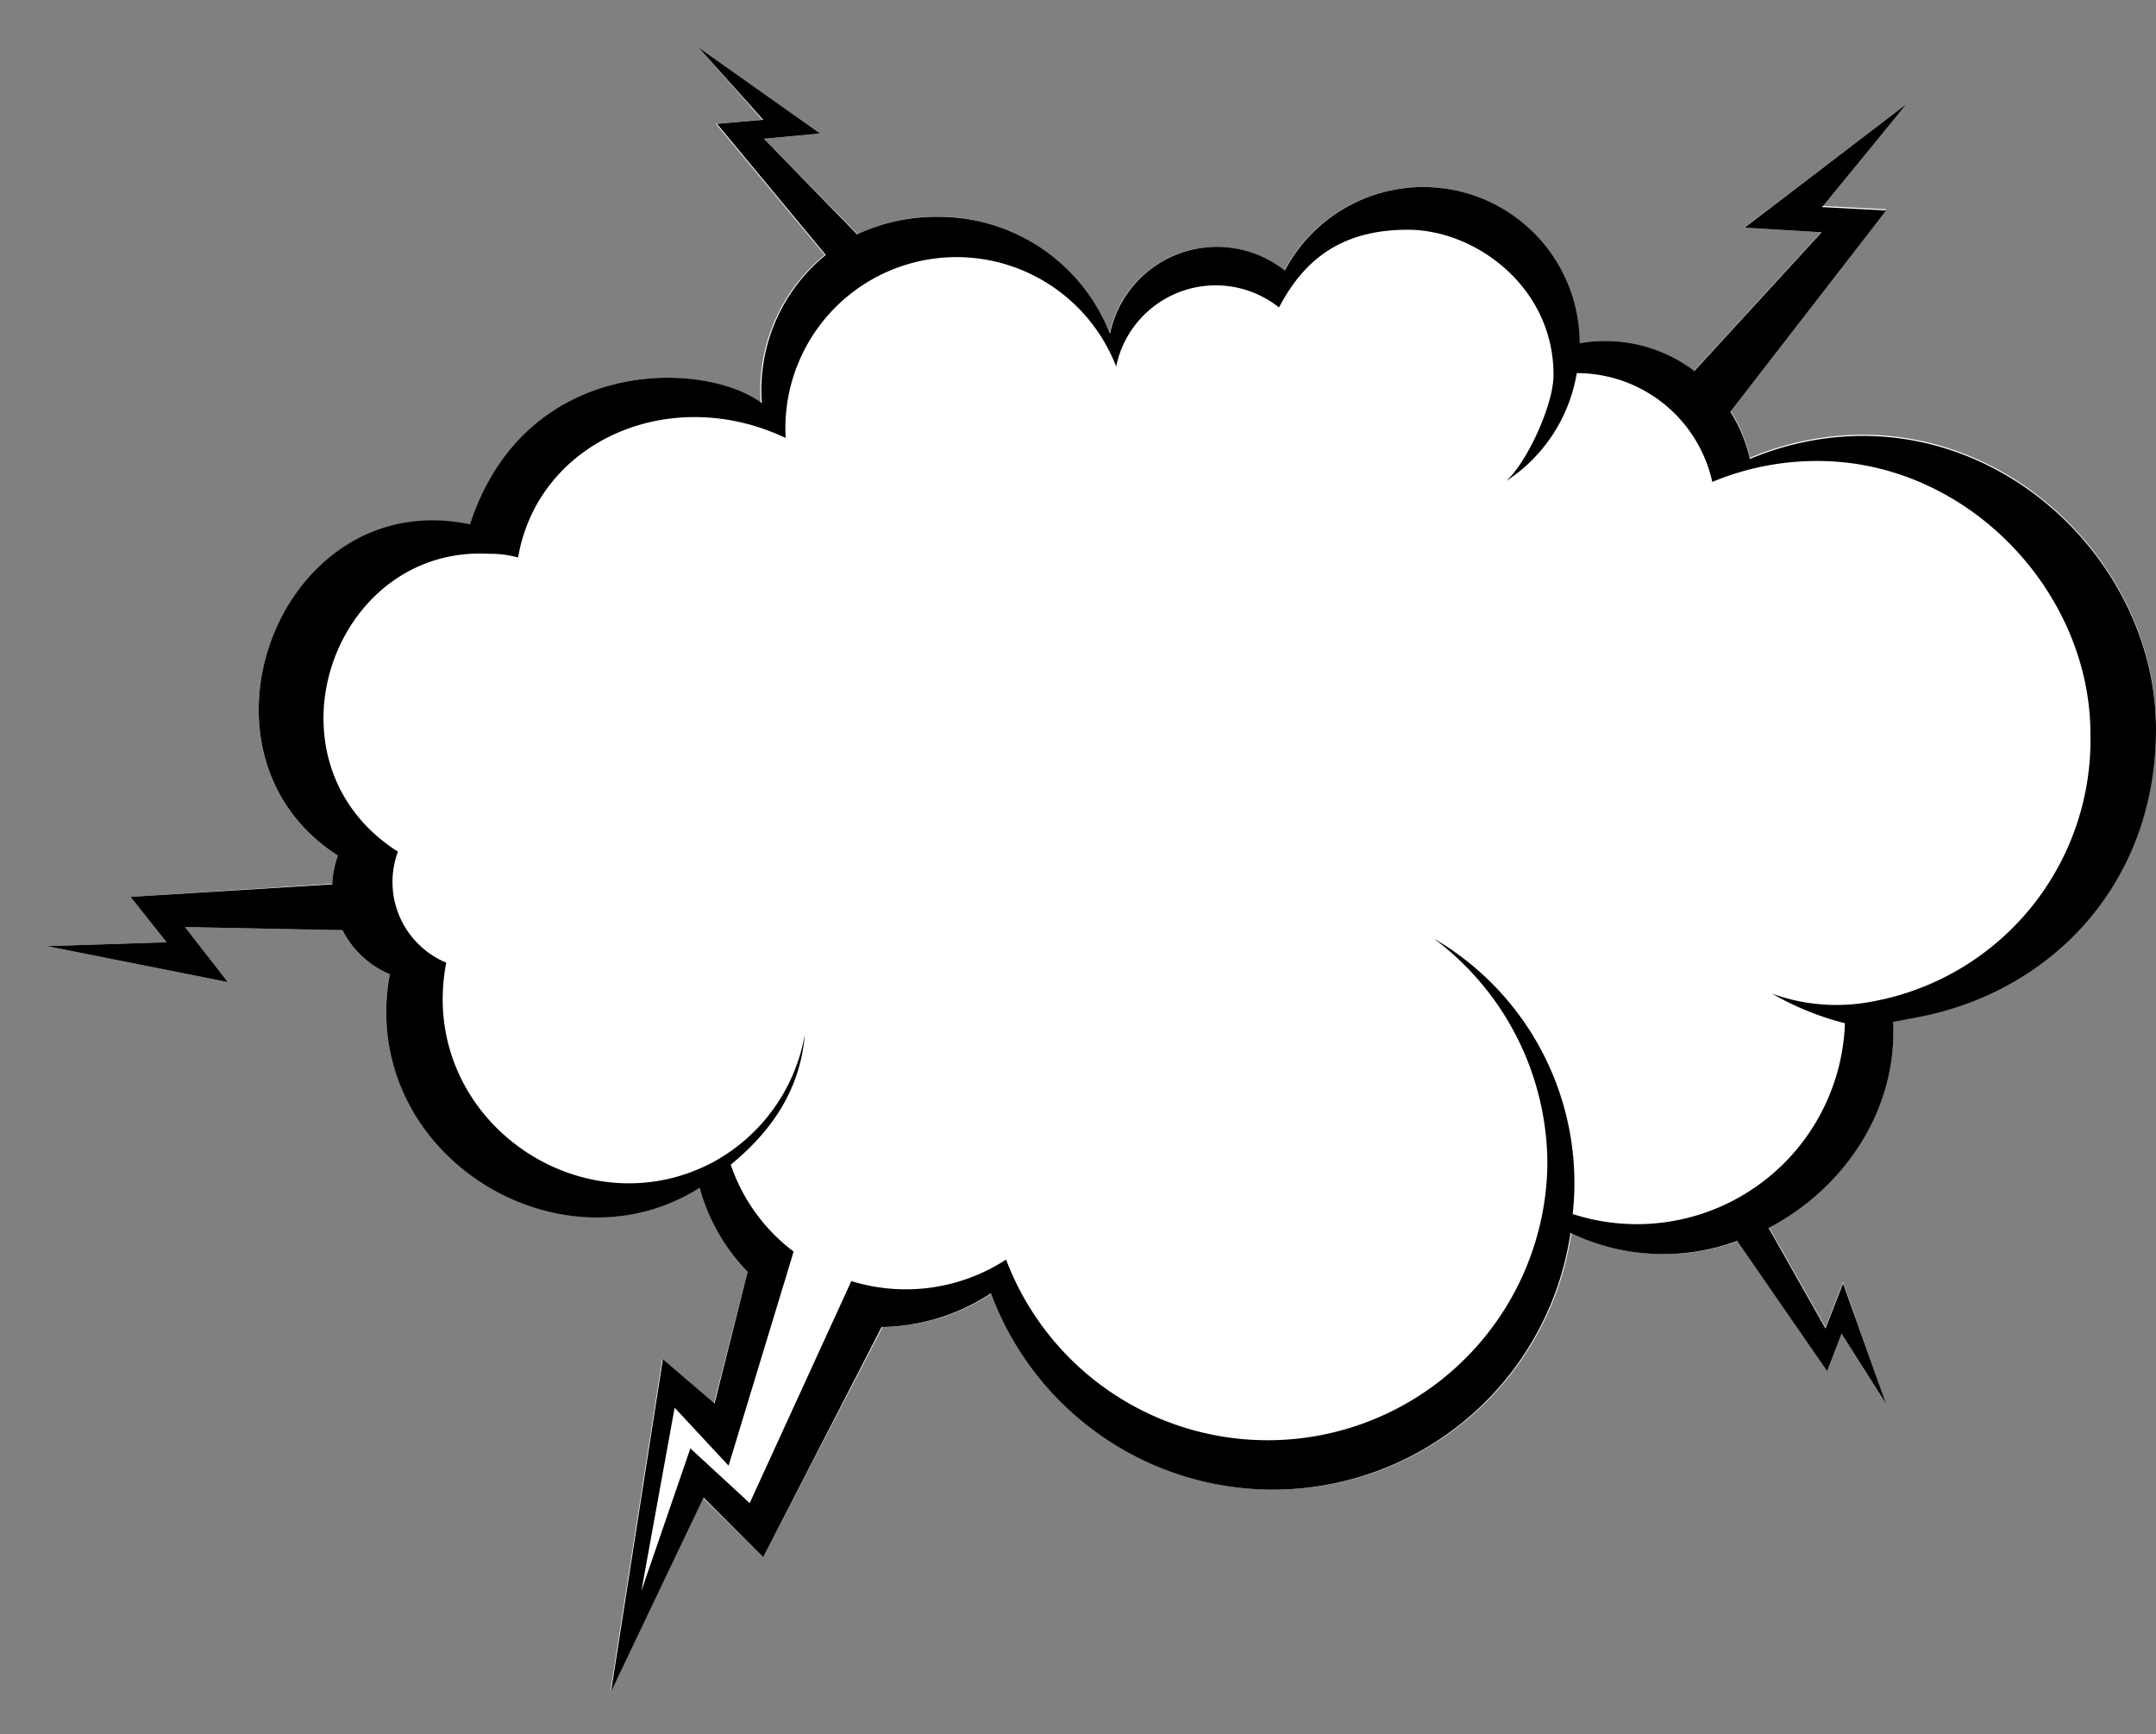 <svg id="Layer_2" data-name="Layer 2" xmlns="http://www.w3.org/2000/svg" viewBox="0 0 186.44 150">
  <rect x="0" y="0" width="186.44" height="150" fill="#808080" stroke="none"/>
  <defs>
    <style>
      .cls-1 {
        fill: #fff;
      }

      .cls-1, .cls-2 {
        fill-rule: evenodd;
      }
    </style>
  </defs>
  <title>thunderleft</title>
  <g>
    <path class="cls-1" d="M33.71,84.27a8.18,8.18,0,0,1-4.11-3.82L16,80.18l3.72,4.76L4.06,81.83l10.35-.33-3.12-3.93,17.44-1.13A8.16,8.16,0,0,1,29.22,74c-13.87-8.84-4.95-32.07,11.42-28.61C45.45,30.65,61,31.16,65.79,34.88a15.06,15.06,0,0,1,5.53-12.83L61.91,10.71l4-.35L60.4,4.1l10.52,7.46L66.06,12l8.11,8.25a16.1,16.1,0,0,1,7-1.52A15.89,15.89,0,0,1,95.94,28.89a9.44,9.44,0,0,1,15.12-5.49,13.53,13.53,0,0,1,25.5,6.28,12.77,12.77,0,0,1,9.92,2.41l11-12-6.66-.4L164.86,9l-7.3,8.81,5.54.29-13.47,17.4a13,13,0,0,1,1.69,4.1,25.33,25.33,0,0,1,9.76-2c14,0,25.36,12.18,25.36,25.36s-8.86,22.65-20.56,24.91l-2.16.41c.34,7.75-4.35,14.46-10.78,17.82l4.92,8.7,1.52-3.9,3.67,10.44-3.85-6.06L158,118.59l-7.69-11.27a18.46,18.46,0,0,1-14.42-.69,26,26,0,0,1-50.11,5.22,17.62,17.62,0,0,1-9.46,2.92L66,134.68l-5.22-5.14-8,16.78,4.48-28.74,4.47,3.83L64.65,110a16.7,16.7,0,0,1-4.15-7.29c-11.27,7.16-27.1-1.52-27.1-15.2a17.49,17.49,0,0,1,.31-3.26Z"/>
    <path class="cls-2" d="M33.71,84.27a17.49,17.49,0,0,0-.31,3.26c0,13.68,15.83,22.36,27.1,15.2A16.7,16.7,0,0,0,64.65,110l-2.86,11.39-4.47-3.83-4.48,28.74,8-16.78L66,134.68l10.24-19.91a17.62,17.62,0,0,0,9.46-2.92,26,26,0,0,0,50.11-5.22,18.46,18.46,0,0,0,14.42.69L158,118.59l1.24-3.25,3.85,6.06L159.38,111l-1.52,3.9-4.92-8.7c6.43-3.36,11.12-10.07,10.78-17.82l2.16-.41c11.71-2.26,20.56-11.72,20.56-24.91s-11.36-25.36-25.36-25.36a25.33,25.33,0,0,0-9.76,2,13,13,0,0,0-1.69-4.1l13.47-17.4-5.54-.29L164.86,9l-14,10.69,6.66.4-11,12a12.77,12.77,0,0,0-9.92-2.41,13.53,13.53,0,0,0-25.5-6.28,9.44,9.44,0,0,0-15.12,5.49A15.89,15.89,0,0,0,81.12,18.75a16.1,16.1,0,0,0-7,1.52L66.06,12l4.86-.45L60.4,4.1,66,10.36l-4,.35,9.41,11.34a15.06,15.06,0,0,0-5.53,12.83C61,31.16,45.45,30.65,40.64,45.35,24.27,41.89,15.35,65.12,29.22,74a8.16,8.16,0,0,0-.49,2.49L11.29,77.57l3.12,3.93-10.35.33,15.65,3.11L16,80.18l13.61.27a8.18,8.18,0,0,0,4.11,3.82ZM63,126.77l5.63-18.52a15.75,15.75,0,0,1-5.44-7.52c3.37-2.76,6-6.31,6.41-11.28a15.64,15.64,0,0,1-7.82,11C50.29,106.68,36,96.67,38.59,83.26a7.56,7.56,0,0,1-4.18-9.6C22.23,65.89,28.73,47.13,42.3,47.9a8.71,8.71,0,0,1,2.5.32c1.73-10.07,13.13-15.09,23.14-10.34A14.8,14.8,0,0,1,96.52,31.7a8.79,8.79,0,0,1,14.08-5.11c2.11-4,5.25-6.72,11.14-6.72s12.62,5,12.6,12.56c0,2.66-2.37,7.66-4.1,9.18a13.85,13.85,0,0,0,6.11-9.34,12,12,0,0,1,11.72,9.41,23.52,23.52,0,0,1,9.09-1.81c13,0,23.61,11.34,23.61,23.61a23,23,0,0,1-19.14,23.19,16.29,16.29,0,0,1-8.39-.73,24.94,24.94,0,0,0,6.3,2.56A18,18,0,0,1,136,105a24.47,24.47,0,0,0-12-23.82,24.4,24.4,0,0,1,9.81,19.58A24.19,24.19,0,0,1,87,108.94a15.9,15.9,0,0,1-13.38,1.86L64.83,130l-5.13-4.73-4.24,12.34,2.88-15.86,4.65,5Z"/>
  </g>
</svg>
